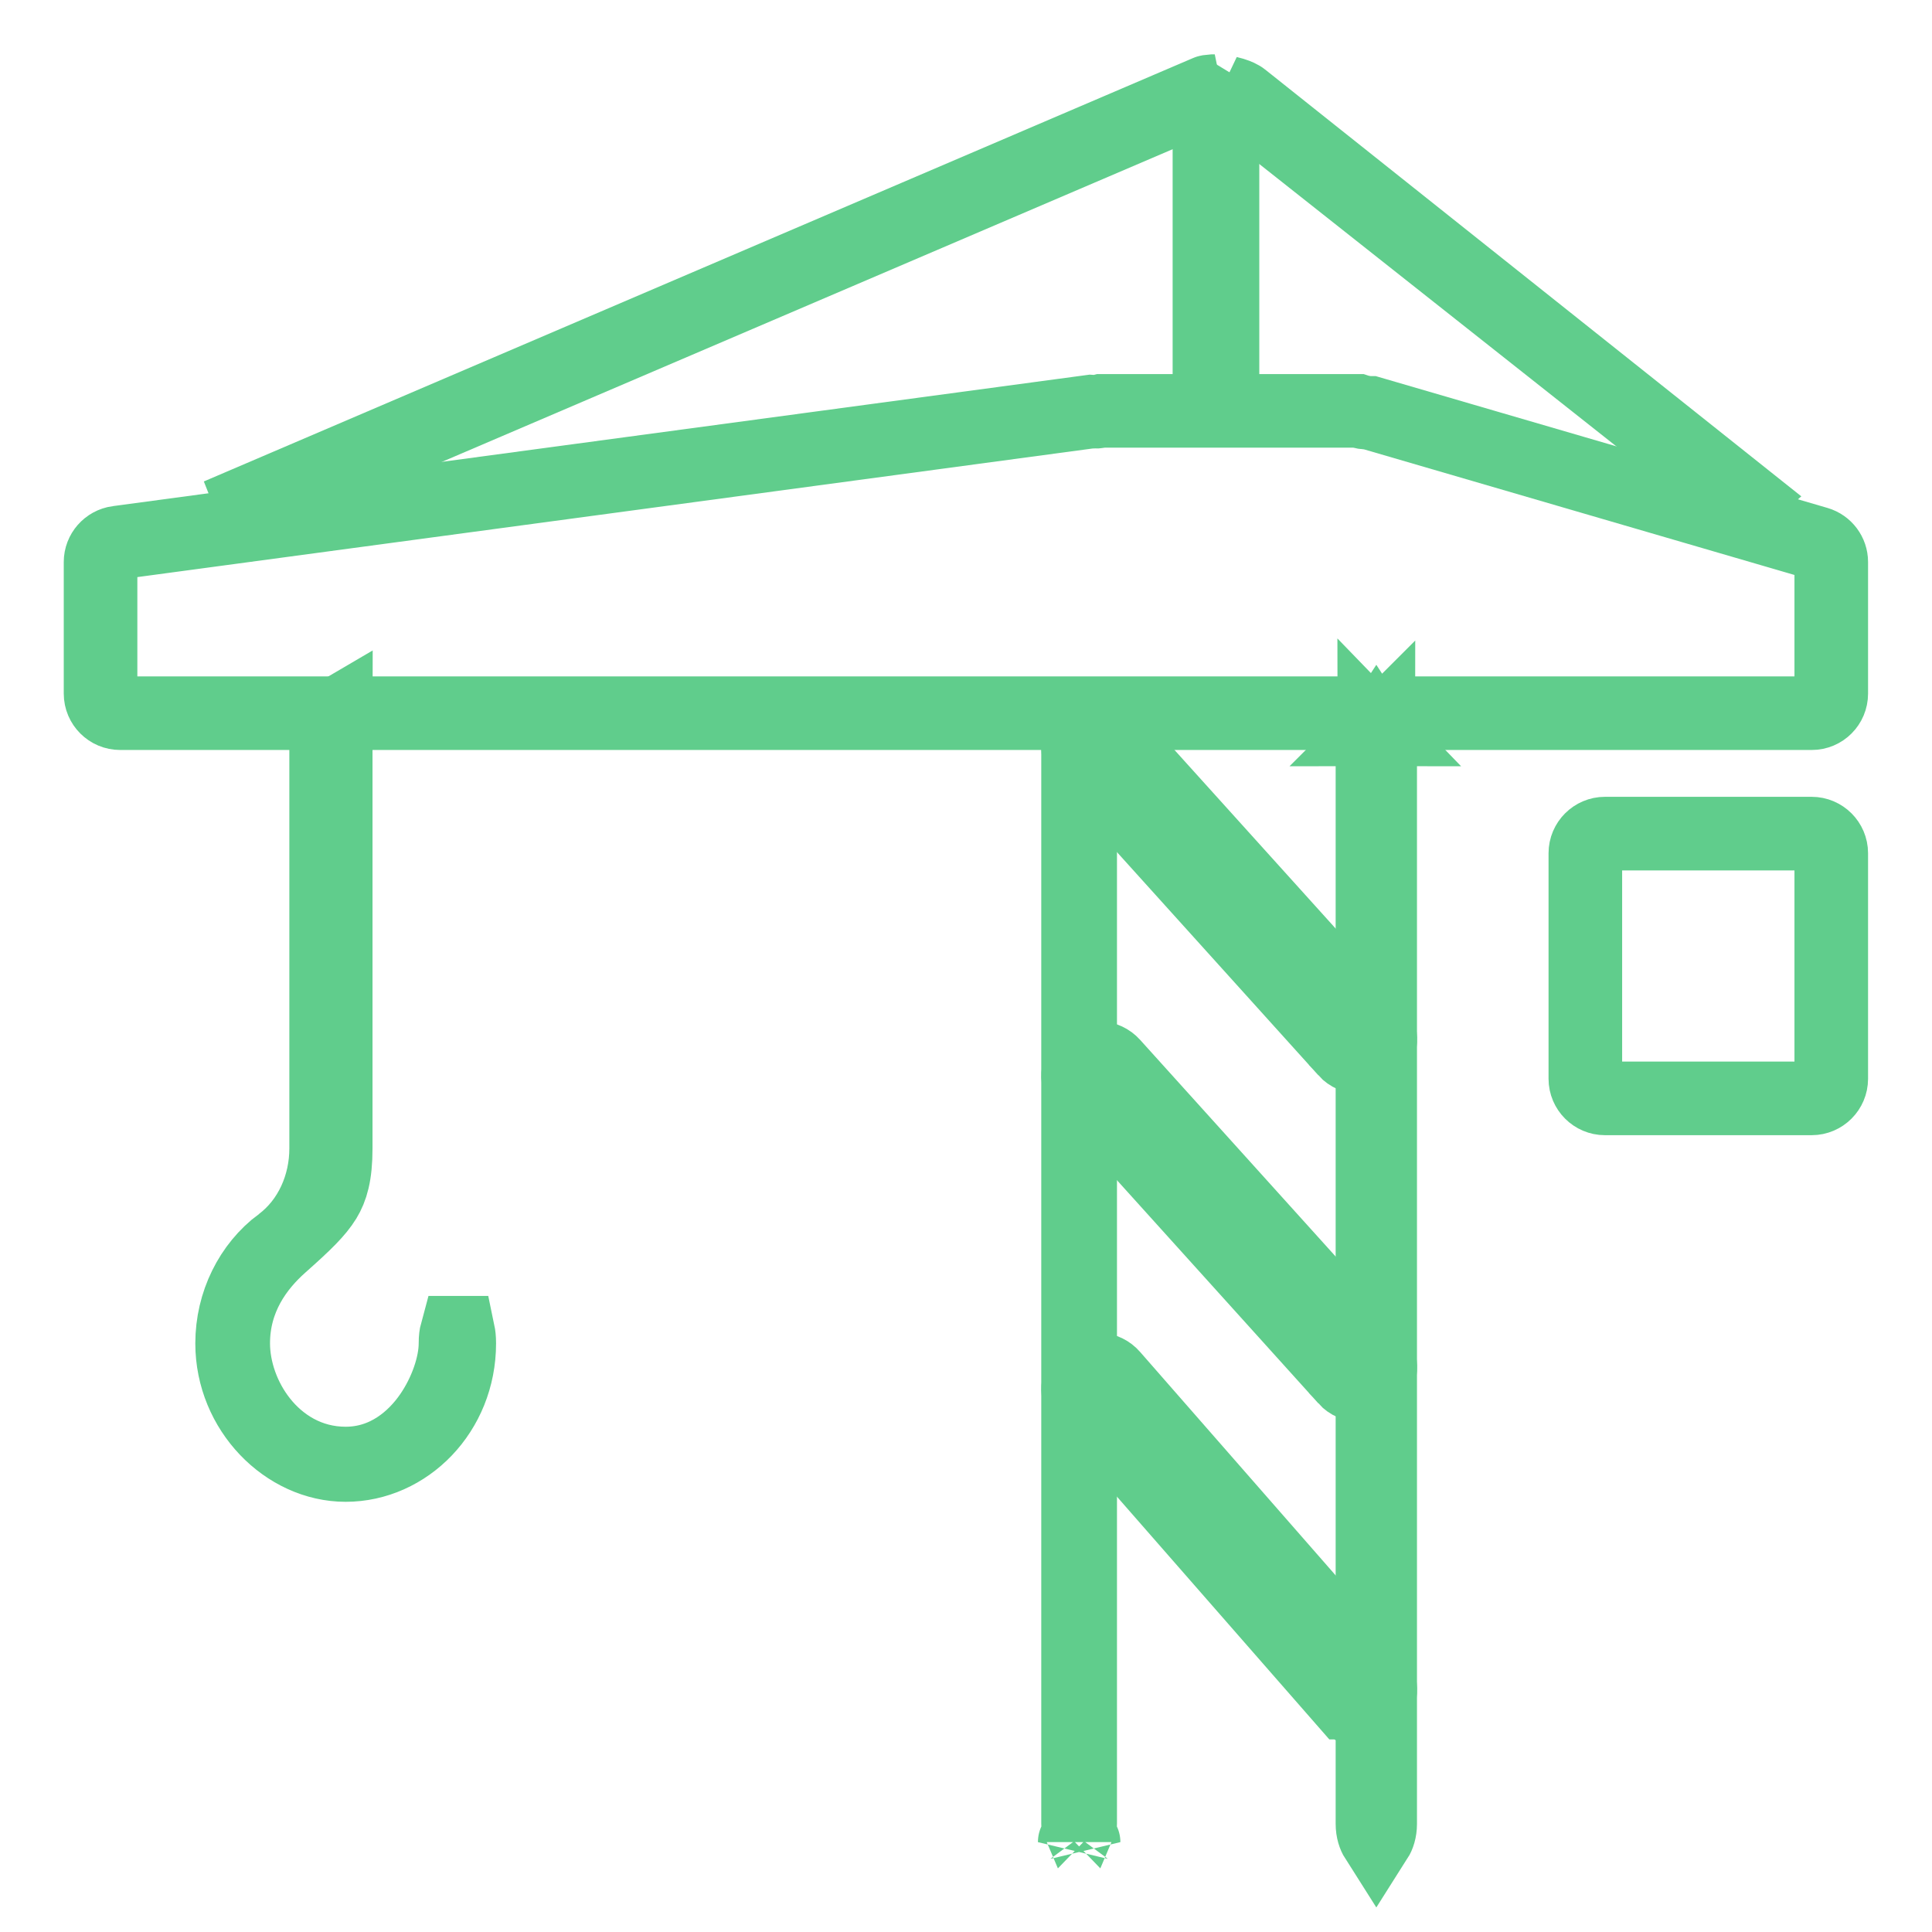 <svg width="21" height="21" viewBox="0 0 21 21" fill="none" xmlns="http://www.w3.org/2000/svg">
<path d="M3.052 13.517L3.053 13.517C3.376 13.275 3.545 12.882 3.545 12.483V7.948C3.545 7.869 3.587 7.8 3.651 7.763C3.651 7.78 3.651 7.798 3.65 7.818C3.65 7.822 3.65 7.826 3.65 7.831C3.65 7.866 3.649 7.907 3.649 7.948V12.483C3.649 12.772 3.602 12.92 3.532 13.036C3.449 13.171 3.316 13.3 3.057 13.53C2.791 13.765 2.535 14.113 2.535 14.602C2.535 14.89 2.644 15.204 2.839 15.449C3.039 15.702 3.352 15.908 3.757 15.908C4.197 15.908 4.502 15.637 4.676 15.386C4.846 15.142 4.951 14.837 4.951 14.602C4.951 14.546 4.957 14.508 4.963 14.486C4.963 14.486 4.964 14.486 4.964 14.486C4.971 14.486 4.977 14.486 4.982 14.486C4.987 14.51 4.992 14.547 4.992 14.602C4.992 15.35 4.418 15.924 3.757 15.924C3.112 15.924 2.523 15.334 2.523 14.602C2.523 14.165 2.725 13.761 3.052 13.517Z" stroke="#60CD8C" stroke-width="0.8"/>
<path d="M14.983 20.014C14.983 20.014 14.983 20.014 14.982 20.013C14.983 20.014 14.983 20.014 14.983 20.014ZM15.002 19.824C15.002 19.899 14.981 19.955 14.96 19.988C14.939 19.955 14.918 19.899 14.918 19.824V8.118C14.918 8.044 14.939 7.987 14.96 7.955C14.981 7.987 15.002 8.044 15.002 8.118V19.824ZM14.983 7.928C14.983 7.928 14.983 7.929 14.982 7.929C14.983 7.928 14.983 7.928 14.983 7.928ZM14.937 7.928C14.937 7.928 14.937 7.928 14.938 7.929C14.937 7.929 14.937 7.928 14.937 7.928ZM14.938 20.013C14.937 20.014 14.937 20.014 14.937 20.014C14.937 20.014 14.937 20.014 14.938 20.013Z" stroke="#60CD8C" stroke-width="0.8"/>
<path d="M11.778 20.023C11.778 20.023 11.778 20.022 11.777 20.021L11.778 20.023ZM11.741 19.824C11.741 19.861 11.736 19.894 11.73 19.921C11.723 19.894 11.718 19.861 11.718 19.824V8.118C11.718 8.081 11.723 8.049 11.73 8.021C11.736 8.049 11.741 8.081 11.741 8.118V19.824ZM11.778 7.92C11.778 7.92 11.778 7.92 11.777 7.921L11.778 7.92ZM11.681 7.92C11.681 7.92 11.681 7.92 11.682 7.921L11.681 7.92ZM11.682 20.021C11.681 20.022 11.681 20.023 11.681 20.023L11.682 20.021Z" stroke="#60CD8C" stroke-width="0.8"/>
<path d="M14.632 18.507L14.631 18.507L11.771 15.238C11.771 15.238 11.771 15.238 11.771 15.238C11.694 15.149 11.703 15.015 11.79 14.938C11.88 14.86 12.014 14.869 12.091 14.958L12.091 14.958L14.951 18.226C14.951 18.226 14.951 18.226 14.951 18.227C15.028 18.316 15.019 18.449 14.932 18.527C14.891 18.562 14.841 18.579 14.791 18.579C14.73 18.579 14.673 18.555 14.632 18.507Z" stroke="#60CD8C" stroke-width="0.8"/>
<path d="M14.627 14.987L14.627 14.986L11.767 11.817C11.767 11.817 11.767 11.817 11.767 11.817C11.696 11.738 11.703 11.622 11.786 11.551C11.878 11.473 12.018 11.484 12.095 11.57L12.095 11.57L14.955 14.739C14.955 14.739 14.955 14.739 14.955 14.739C15.026 14.818 15.019 14.934 14.937 15.005C14.896 15.039 14.845 15.057 14.791 15.057C14.726 15.057 14.667 15.031 14.627 14.987Z" stroke="#60CD8C" stroke-width="0.8"/>
<path d="M14.627 11.421L14.627 11.42L11.767 8.251C11.767 8.251 11.767 8.251 11.767 8.251C11.696 8.172 11.703 8.056 11.786 7.985C11.878 7.908 12.018 7.919 12.095 8.004C12.095 8.004 12.095 8.004 12.095 8.005L14.955 11.174C14.955 11.174 14.955 11.174 14.955 11.174C15.026 11.252 15.019 11.368 14.937 11.439C14.896 11.473 14.845 11.491 14.791 11.491C14.726 11.491 14.667 11.465 14.627 11.421Z" stroke="#60CD8C" stroke-width="0.8"/>
<path d="M14.818 4.48L14.827 4.482L14.836 4.483C14.859 4.487 14.88 4.488 14.896 4.488L19.752 5.905C19.752 5.905 19.752 5.905 19.752 5.905C19.843 5.932 19.905 6.015 19.905 6.109V7.539C19.905 7.657 19.81 7.752 19.693 7.752H14.79H11.93H1.306C1.189 7.752 1.093 7.657 1.093 7.539V6.109C1.093 6.003 1.172 5.913 1.278 5.898L1.279 5.898L11.857 4.474C11.872 4.475 11.891 4.476 11.912 4.474L11.922 4.474L11.931 4.473C11.947 4.471 11.961 4.469 11.973 4.466H14.758L14.761 4.467C14.774 4.471 14.794 4.476 14.818 4.48ZM11.798 4.467C11.798 4.467 11.798 4.467 11.798 4.467L11.798 4.467ZM11.93 4.466H11.93C11.93 4.466 11.93 4.466 11.93 4.466Z" stroke="#60CD8C" stroke-width="0.8"/>
<path d="M13.222 4.427C13.222 4.427 13.221 4.427 13.22 4.427L13.222 4.427ZM13.239 4.405C13.229 4.417 13.222 4.423 13.217 4.425C13.213 4.423 13.205 4.417 13.195 4.405C13.171 4.375 13.146 4.32 13.146 4.246V1.343C13.146 1.269 13.171 1.214 13.195 1.184C13.205 1.172 13.213 1.166 13.217 1.163C13.222 1.166 13.229 1.172 13.239 1.184C13.263 1.214 13.288 1.269 13.288 1.343V4.246C13.288 4.32 13.263 4.375 13.239 4.405ZM13.222 1.162C13.222 1.162 13.221 1.162 13.22 1.162L13.222 1.162ZM13.212 1.162C13.212 1.161 13.213 1.162 13.214 1.162L13.212 1.162ZM13.214 4.427C13.213 4.427 13.212 4.427 13.212 4.427L13.214 4.427Z" stroke="#60CD8C" stroke-width="0.8"/>
<path d="M19.692 11.939H17.445C17.328 11.939 17.232 11.843 17.232 11.726V9.274C17.232 9.157 17.328 9.061 17.445 9.061H19.692C19.809 9.061 19.905 9.157 19.905 9.274V11.726C19.905 11.843 19.809 11.939 19.692 11.939Z" stroke="#60CD8C" stroke-width="0.8"/>
<path d="M13.499 1.066L18.956 5.41C18.948 5.417 18.94 5.423 18.932 5.43C18.922 5.422 18.91 5.412 18.898 5.401C18.855 5.363 18.799 5.315 18.746 5.272L18.744 5.271L13.473 1.103L13.355 1.01C13.386 1.017 13.414 1.026 13.438 1.035C13.456 1.042 13.471 1.049 13.481 1.055C13.486 1.058 13.49 1.06 13.493 1.062C13.496 1.063 13.497 1.064 13.497 1.064L13.499 1.066ZM13.177 0.991C13.186 0.991 13.195 0.991 13.204 0.991L13.068 1.049L2.722 5.476L2.721 5.476L2.714 5.479L2.69 5.488C2.67 5.495 2.645 5.504 2.617 5.514C2.561 5.535 2.492 5.559 2.425 5.582L2.373 5.601L13.127 0.998C13.129 0.997 13.144 0.993 13.177 0.991Z" stroke="#60CD8C" stroke-width="0.8"/>
</svg>

